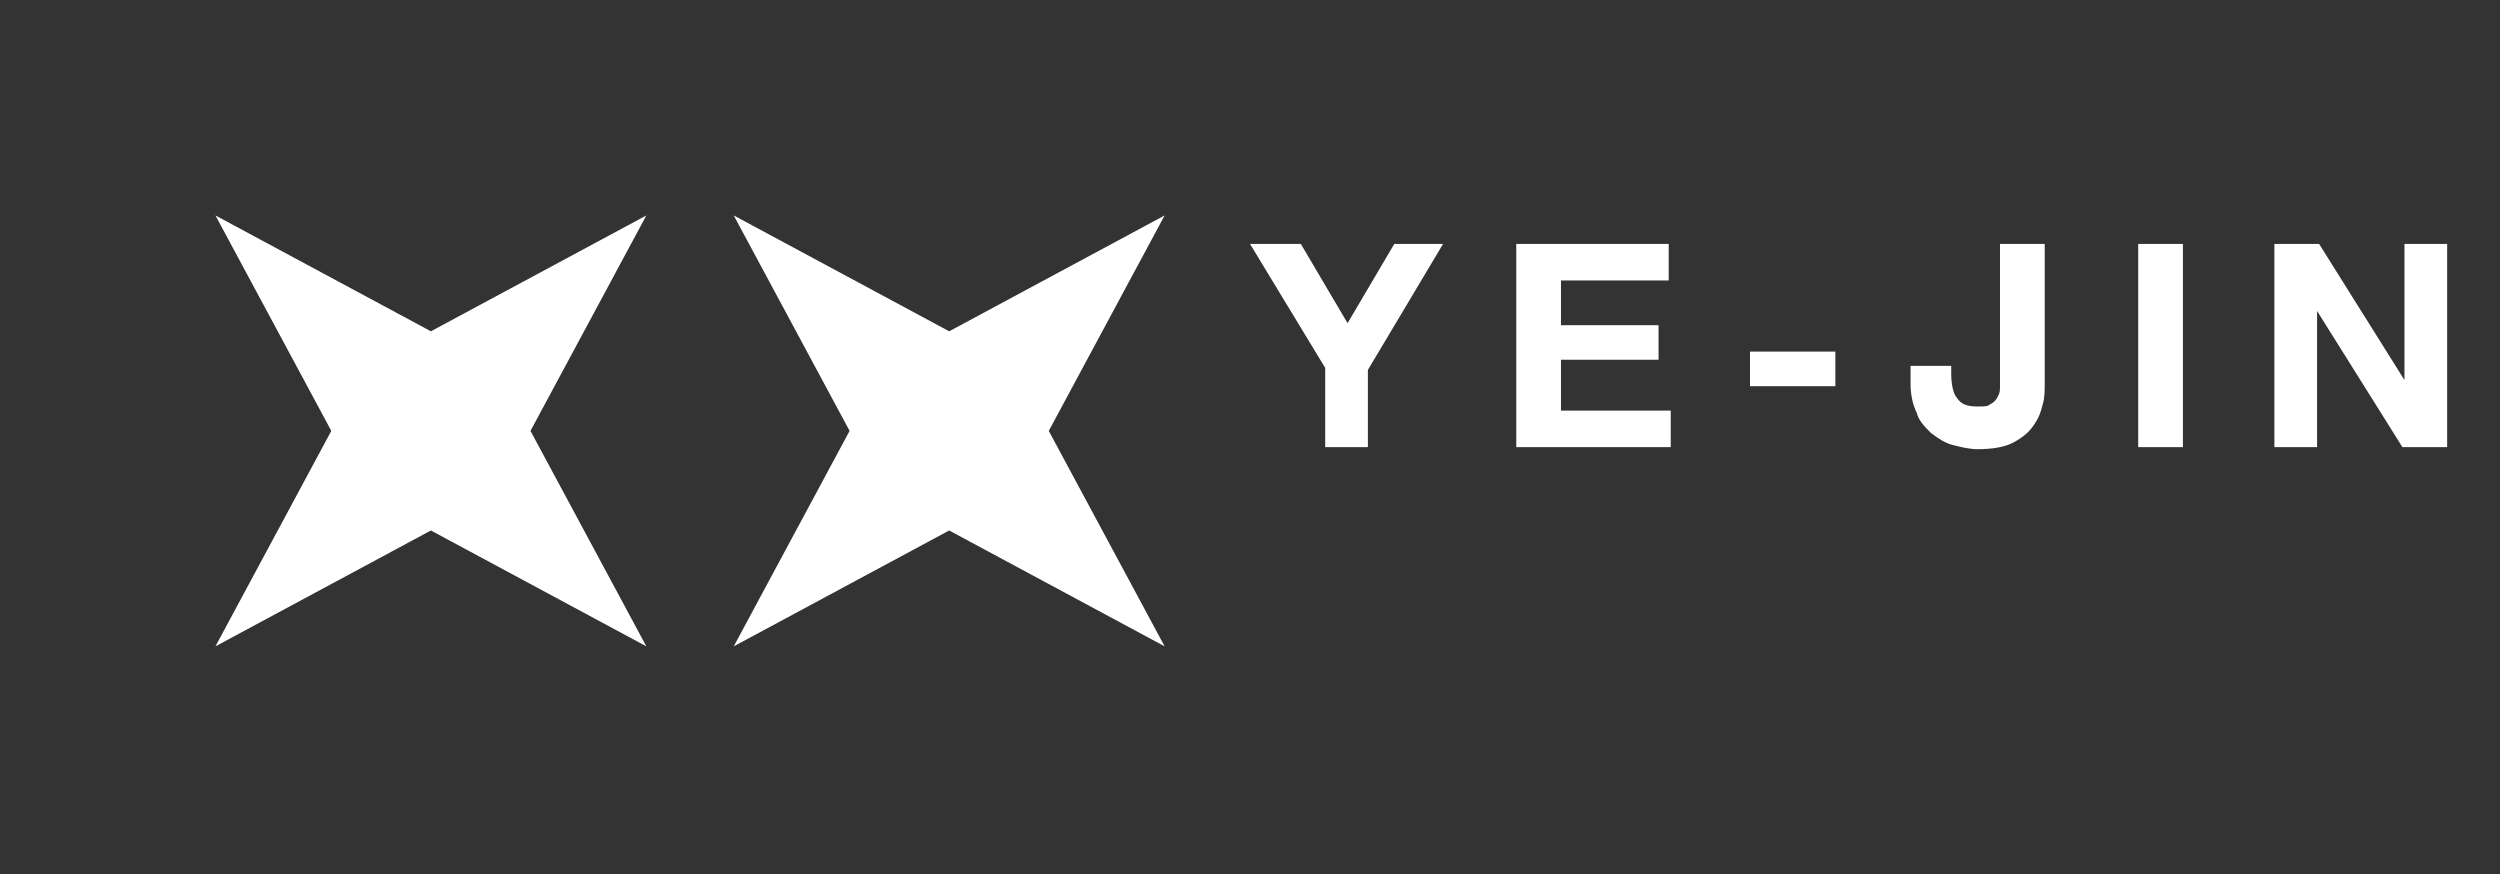<?xml version="1.0" encoding="utf-8"?>
<!-- Generator: Adobe Illustrator 25.4.1, SVG Export Plug-In . SVG Version: 6.00 Build 0)  -->
<svg version="1.1" id="Layer_1" xmlns="http://www.w3.org/2000/svg" xmlns:xlink="http://www.w3.org/1999/xlink" x="0px" y="0px"
	 viewBox="0 0 123 43" style="enable-background:new 0 0 123 43;" xml:space="preserve">
<rect x="0" y="0" width="123" height="43" fill="#333333" stroke="none"/>
<style type="text/css">
	.st0{fill:#FFFFFF;}
</style>
<path class="st0" d="M65.2,22v-3.9L61.5,12H64l2.3,3.9l2.3-3.9h2.4l-3.7,6.2V22H65.2z M74.6,22V12h7.5v1.8h-5.3V16h4.8v1.7h-4.8v2.5
	h5.4V22H74.6z M86.1,19v-1.7h4.2V19H86.1z M100.6,12v6.8c0,0.4,0,0.8-0.1,1.1c-0.1,0.4-0.2,0.7-0.5,1.1c-0.2,0.3-0.6,0.6-1,0.8
	c-0.4,0.2-1,0.3-1.7,0.3c-0.4,0-0.8-0.1-1.2-0.2s-0.7-0.3-1.1-0.6c-0.3-0.3-0.6-0.6-0.7-1c-0.2-0.4-0.3-0.9-0.3-1.4v-0.9h2v0.4
	c0,0.5,0.1,1,0.3,1.2c0.2,0.3,0.5,0.4,1,0.4c0.3,0,0.5,0,0.6-0.1c0.2-0.1,0.3-0.2,0.4-0.4c0.1-0.2,0.1-0.3,0.1-0.5
	c0-0.2,0-0.4,0-0.6V12H100.6z M105.2,22V12h2.2v10H105.2z M111.9,22V12h2.2l4.2,6.7h0V12h2.1v10h-2.2l-4.2-6.7h0V22H111.9z"/>
<path class="st0" d="M36.1,10.6l10.6,5.7l10.6-5.7l-5.7,10.6l5.7,10.6l-10.6-5.7l-10.6,5.7l5.7-10.6L36.1,10.6z"/>
<path class="st0" d="M10.6,10.6l10.6,5.7l10.6-5.7l-5.7,10.6l5.7,10.6l-10.6-5.7l-10.6,5.7l5.7-10.6L10.6,10.6z"/>
</svg>
